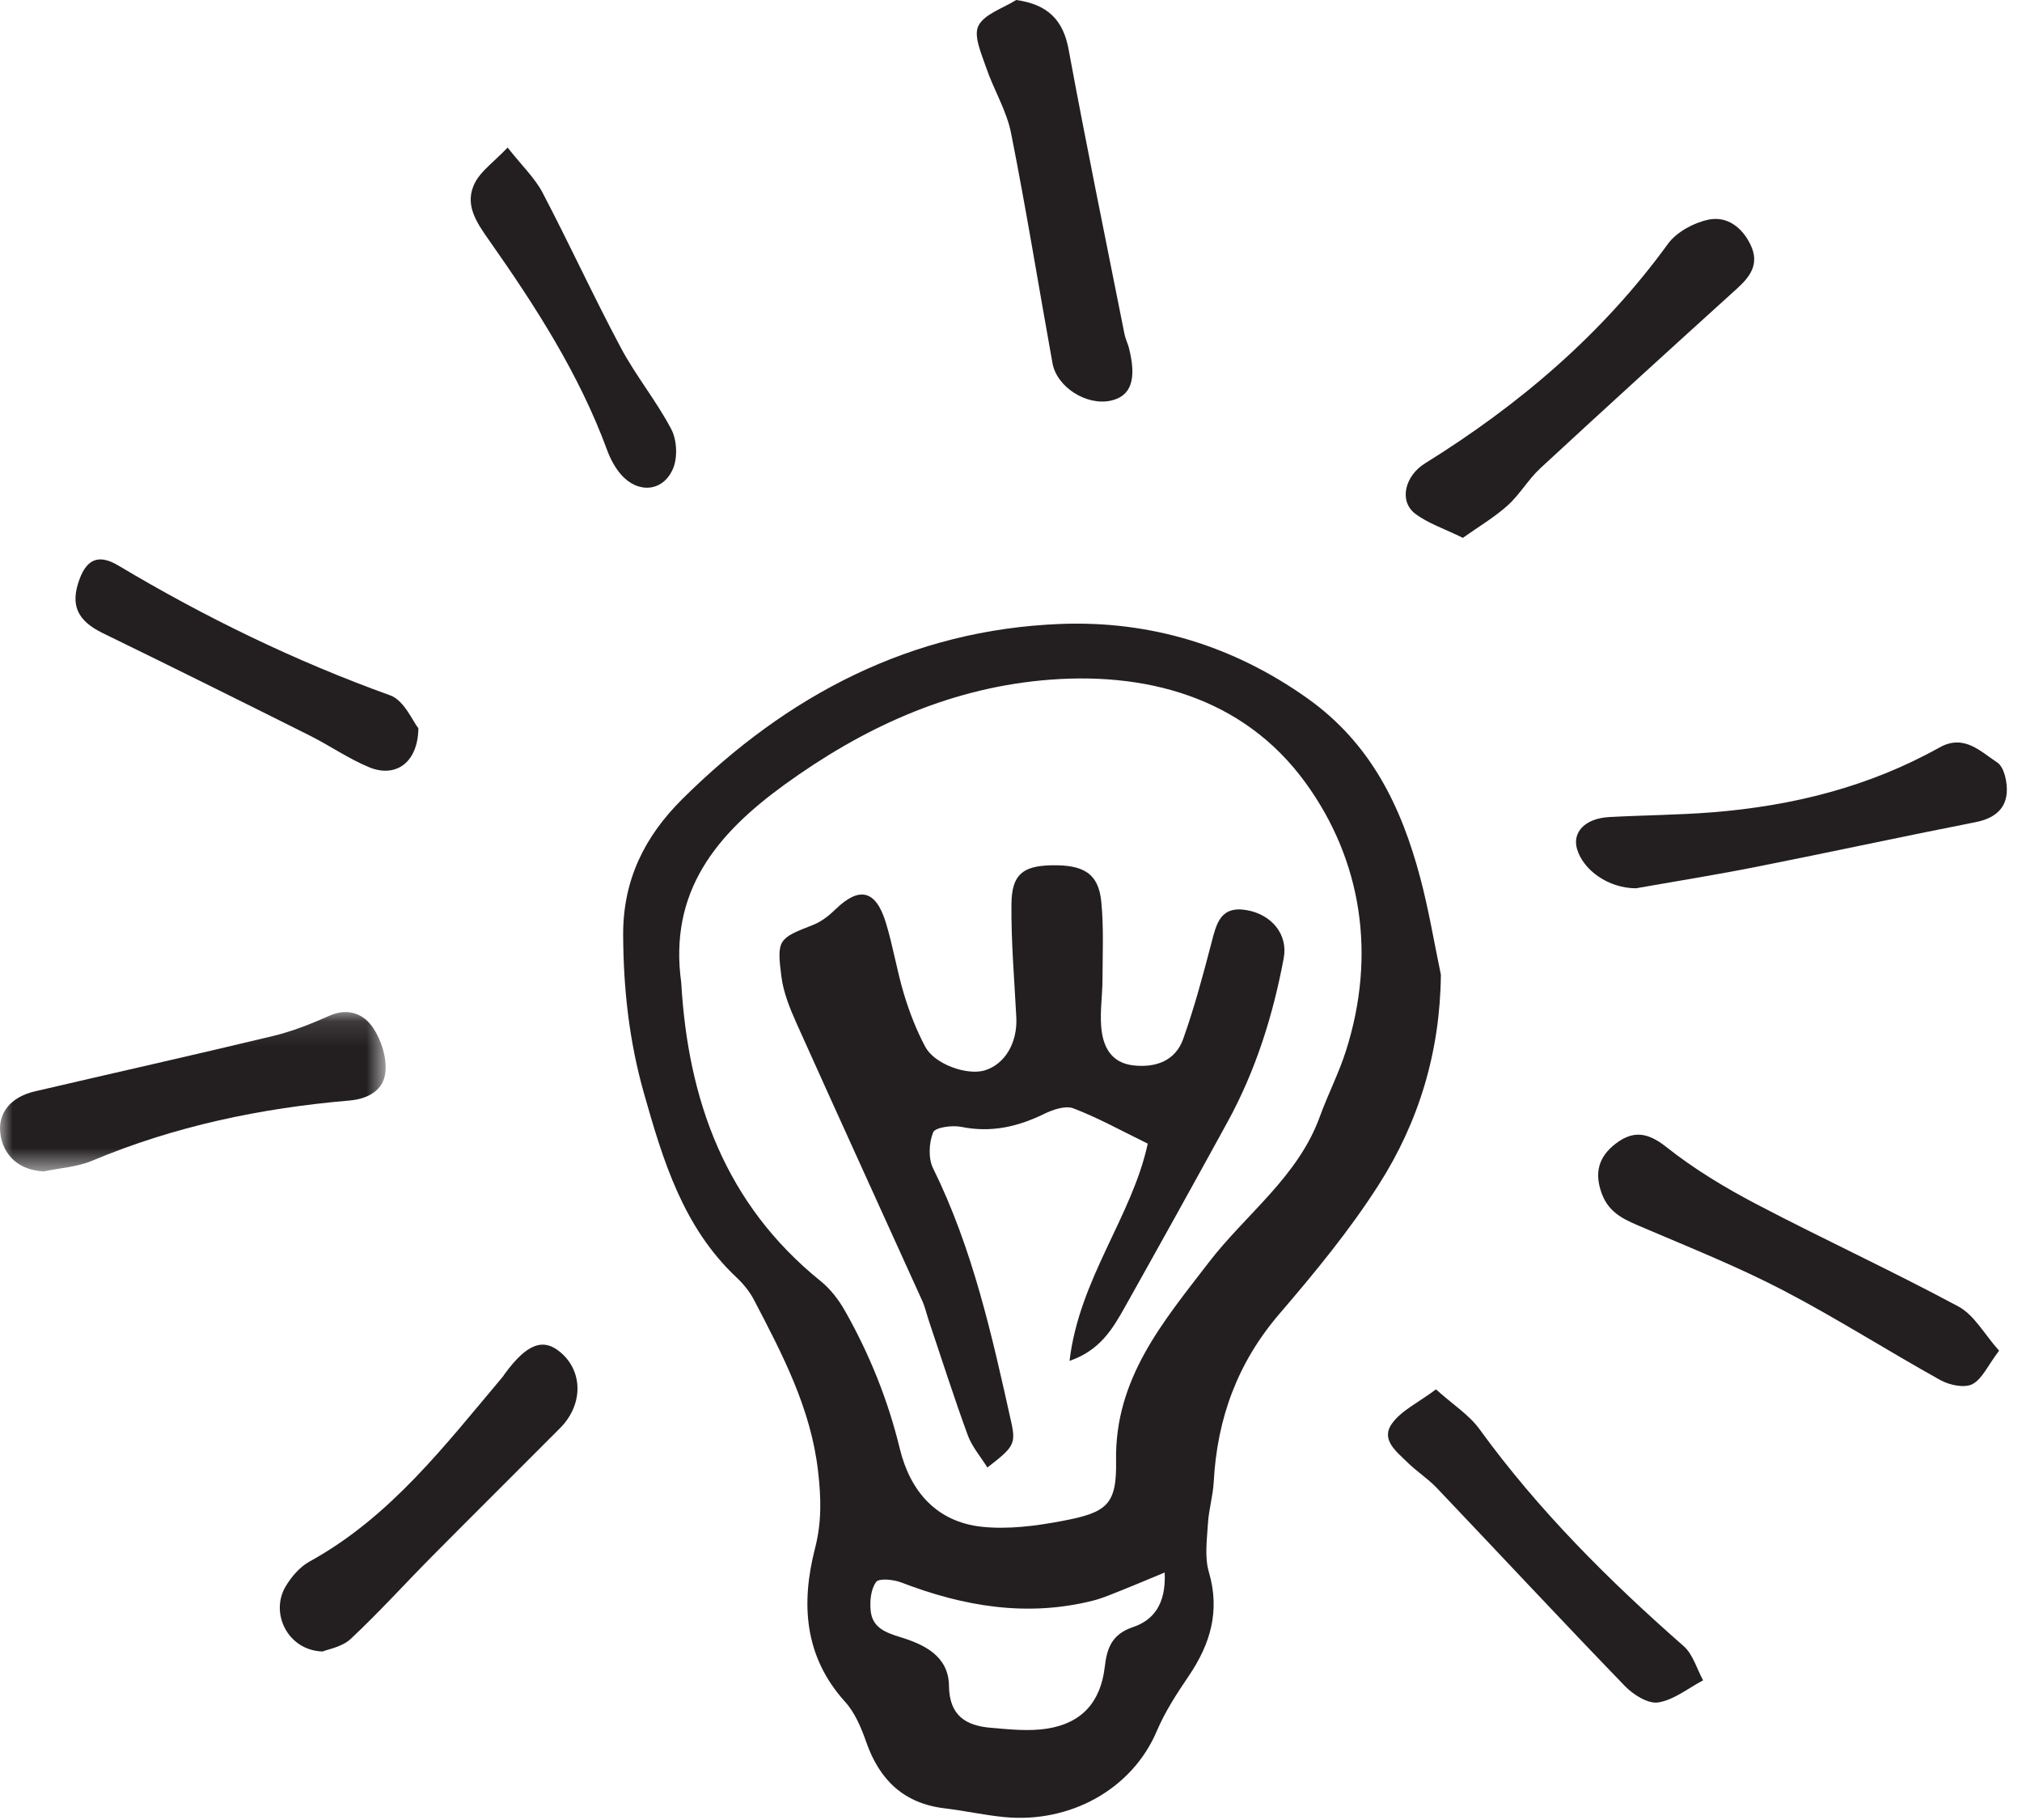 <svg xmlns="http://www.w3.org/2000/svg" xmlns:xlink="http://www.w3.org/1999/xlink" width="80" height="72" viewBox="0 0 80 72">
    <defs>
        <filter id="qx47kk45oa">
            <feColorMatrix in="SourceGraphic" values="0 0 0 0 1 0 0 0 0 1 0 0 0 0 1 0 0 0 1 0"/>
        </filter>
        <path id="narjrgix8b" d="M0 0.122L15.257 0.122 15.257 6.426 0 6.426z"/>
    </defs>
    <g fill="none" fill-rule="evenodd">
        <g>
            <g filter="url(#qx47kk45oa)" transform="translate(-744 -451) translate(744 451)">
                <path fill="#231F20" d="M46.081 62.208c-.7.29-1.19.501-1.688.698-.384.151-.766.32-1.165.42-2.606.651-5.109.224-7.569-.723-.307-.118-.88-.177-.996-.019-.21.286-.255.766-.214 1.148.07.645.56.846 1.16 1.03.944.288 1.923.744 1.937 1.93.014 1.175.662 1.576 1.654 1.66.742.063 1.51.147 2.235.032 1.373-.218 2.114-1.057 2.275-2.444.088-.754.287-1.292 1.12-1.573.772-.26 1.311-.868 1.251-2.159M26.953 38.876c.268 4.64 1.734 8.755 5.518 11.807.387.312.716.742.963 1.18.97 1.715 1.7 3.524 2.168 5.451.408 1.684 1.456 2.896 3.248 3.086 1.036.11 2.126-.032 3.161-.227 1.79-.336 2.176-.639 2.146-2.388-.055-3.256 1.867-5.496 3.657-7.83 1.473-1.922 3.537-3.39 4.404-5.779.32-.882.755-1.724 1.038-2.616 1.206-3.797.62-7.547-1.617-10.613-2.453-3.365-6.328-4.42-10.43-4.03-3.775.36-7.117 1.908-10.183 4.134-2.675 1.942-4.573 4.214-4.073 7.825m30.055-.316c-.03 3.04-.866 5.815-2.457 8.306-1.15 1.802-2.528 3.476-3.926 5.104-1.663 1.935-2.47 4.144-2.604 6.654-.029.55-.196 1.093-.229 1.644-.038.641-.138 1.327.036 1.921.453 1.543.062 2.85-.799 4.118-.469.691-.934 1.406-1.259 2.171-.98 2.312-3.443 3.66-6.04 3.406-.788-.076-1.566-.252-2.352-.345-1.614-.192-2.575-1.116-3.102-2.613-.198-.565-.445-1.166-.837-1.598-1.633-1.802-1.75-3.909-1.193-6.075.27-1.044.24-2.003.122-3.038-.28-2.486-1.41-4.632-2.535-6.787-.17-.326-.416-.632-.686-.885-2.119-1.99-2.915-4.628-3.673-7.307-.58-2.049-.809-4.11-.819-6.244-.01-2.195.86-3.91 2.338-5.379 4.144-4.115 9.06-6.7 14.96-6.929 3.532-.137 6.822.845 9.78 2.946 2.504 1.78 3.71 4.276 4.458 7.093.335 1.262.55 2.557.817 3.837M57.877 21.277c-.755-.372-1.391-.577-1.89-.959-.644-.495-.406-1.49.39-1.985 3.728-2.315 7.015-5.108 9.614-8.684.342-.47 1.017-.836 1.599-.958.735-.155 1.344.297 1.678 1.01.345.736-.011 1.233-.543 1.715-2.604 2.358-5.203 4.722-7.782 7.108-.478.442-.813 1.04-1.296 1.474-.526.472-1.147.837-1.77 1.28M79.093 53.434c-.448.59-.669 1.125-1.06 1.326-.317.16-.903.036-1.259-.161-2.089-1.16-4.109-2.451-6.227-3.555-1.777-.925-3.649-1.674-5.496-2.463-.7-.3-1.37-.538-1.676-1.358-.31-.838-.117-1.472.553-1.983.691-.526 1.266-.446 1.997.134 1.094.868 2.313 1.604 3.554 2.255 2.65 1.389 5.371 2.64 8.006 4.057.627.337 1.026 1.096 1.608 1.748M40.204 0c1.275.173 1.866.821 2.075 1.953.695 3.767 1.467 7.52 2.214 11.277.037.183.127.354.173.536.316 1.244.086 1.908-.717 2.084-.955.21-2.136-.53-2.308-1.484-.549-3.036-1.038-6.082-1.64-9.107-.178-.892-.688-1.714-.985-2.589-.183-.54-.507-1.247-.306-1.647.238-.472.974-.693 1.494-1.023"/>
                <g transform="translate(0 39.915)">
                    <mask id="ep02ch7gfc" fill="#fff">
                        <use xlink:href="#narjrgix8b"/>
                    </mask>
                    <path fill="#231F20" d="M1.735 6.426C.778 6.386.113 5.816.01 4.896c-.088-.783.419-1.415 1.364-1.635 3.14-.733 6.287-1.436 9.422-2.19.768-.185 1.518-.481 2.24-.804.749-.332 1.37-.06 1.73.487.327.49.546 1.194.48 1.766-.076.666-.64 1.035-1.417 1.102-3.508.3-6.923 1.012-10.188 2.384-.59.248-1.27.285-1.906.42" mask="url(#ep02ch7gfc)"/>
                </g>
                <path fill="#231F20" d="M12.764 65.334c-1.38-.042-2.082-1.513-1.472-2.558.228-.39.567-.788.955-1.001 3.198-1.76 5.354-4.595 7.638-7.303.03-.035.053-.076.08-.115.888-1.213 1.542-1.454 2.249-.826.862.766.845 2.06-.052 2.963-1.681 1.69-3.375 3.367-5.053 5.06-1.08 1.09-2.112 2.232-3.231 3.28-.344.322-.905.412-1.114.5M64.724 35.141c-1.105-.004-2.091-.73-2.33-1.558-.194-.67.33-1.209 1.276-1.26 1.359-.075 2.722-.08 4.078-.188 3.163-.252 6.197-1.004 8.987-2.564.977-.546 1.625.164 2.284.591.282.183.413.816.376 1.223-.062.667-.547 1.006-1.237 1.141-2.893.567-5.774 1.194-8.665 1.766-1.654.328-3.321.593-4.77.85M56.814 54.964c.67.603 1.309 1.005 1.72 1.572 2.329 3.209 5.11 5.98 8.079 8.585.369.323.519.896.77 1.353-.588.31-1.151.774-1.774.875-.4.065-.99-.305-1.32-.648-2.504-2.591-4.961-5.228-7.445-7.84-.352-.368-.794-.65-1.158-1.008-.425-.421-1.072-.894-.615-1.533.37-.52 1.039-.828 1.743-1.356M16.554 28.812c-.023 1.396-.927 1.962-1.945 1.542-.818-.338-1.56-.857-2.356-1.256-2.722-1.362-5.448-2.717-8.184-4.05-1.008-.492-1.305-1.11-.921-2.14.3-.808.779-.986 1.533-.536 3.426 2.045 6.993 3.782 10.756 5.136.557.2.89 1.026 1.117 1.304M20.084 5.837c.579.735 1.078 1.206 1.38 1.78 1.065 2.032 2.022 4.12 3.101 6.143.593 1.113 1.41 2.107 1.996 3.223.223.426.254 1.119.066 1.559-.393.917-1.387.994-2.052.236-.24-.274-.425-.621-.552-.966-1.111-3.02-2.835-5.692-4.67-8.303-.491-.7-1.018-1.433-.545-2.311.239-.444.704-.766 1.276-1.361M39.065 58.055c-.269-.433-.609-.822-.775-1.276-.548-1.497-1.032-3.016-1.54-4.528-.089-.265-.15-.544-.265-.798-1.658-3.664-3.332-7.32-4.979-10.99-.263-.586-.512-1.21-.592-1.84-.187-1.463-.108-1.5 1.258-2.034.331-.13.637-.374.896-.626.928-.9 1.58-.756 1.975.52.29.94.442 1.922.728 2.863.217.712.49 1.419.842 2.073.367.683 1.65 1.134 2.34.928.805-.24 1.31-1.095 1.257-2.106-.077-1.495-.208-2.991-.192-4.485.012-1.157.45-1.496 1.558-1.524 1.305-.033 1.886.329 1.996 1.438.1 1.017.052 2.05.048 3.075-.002.608-.096 1.22-.055 1.823.055.805.368 1.485 1.297 1.582.873.092 1.644-.186 1.951-1.05.438-1.232.78-2.503 1.11-3.772.201-.77.348-1.513 1.417-1.32.964.173 1.628.95 1.45 1.9-.423 2.26-1.109 4.445-2.22 6.473-1.35 2.465-2.715 4.922-4.09 7.372-.473.84-.976 1.676-2.164 2.084.385-3.25 2.468-5.7 3.095-8.594-1.04-.507-1.964-1.023-2.943-1.396-.319-.122-.818.053-1.169.225-1.046.51-2.099.744-3.268.507-.36-.073-1.033.02-1.112.218-.167.416-.197 1.03 0 1.425 1.57 3.184 2.328 6.61 3.09 10.036.194.87.091.999-.944 1.797"/>
            </g>
        </g>
    </g>
</svg>
